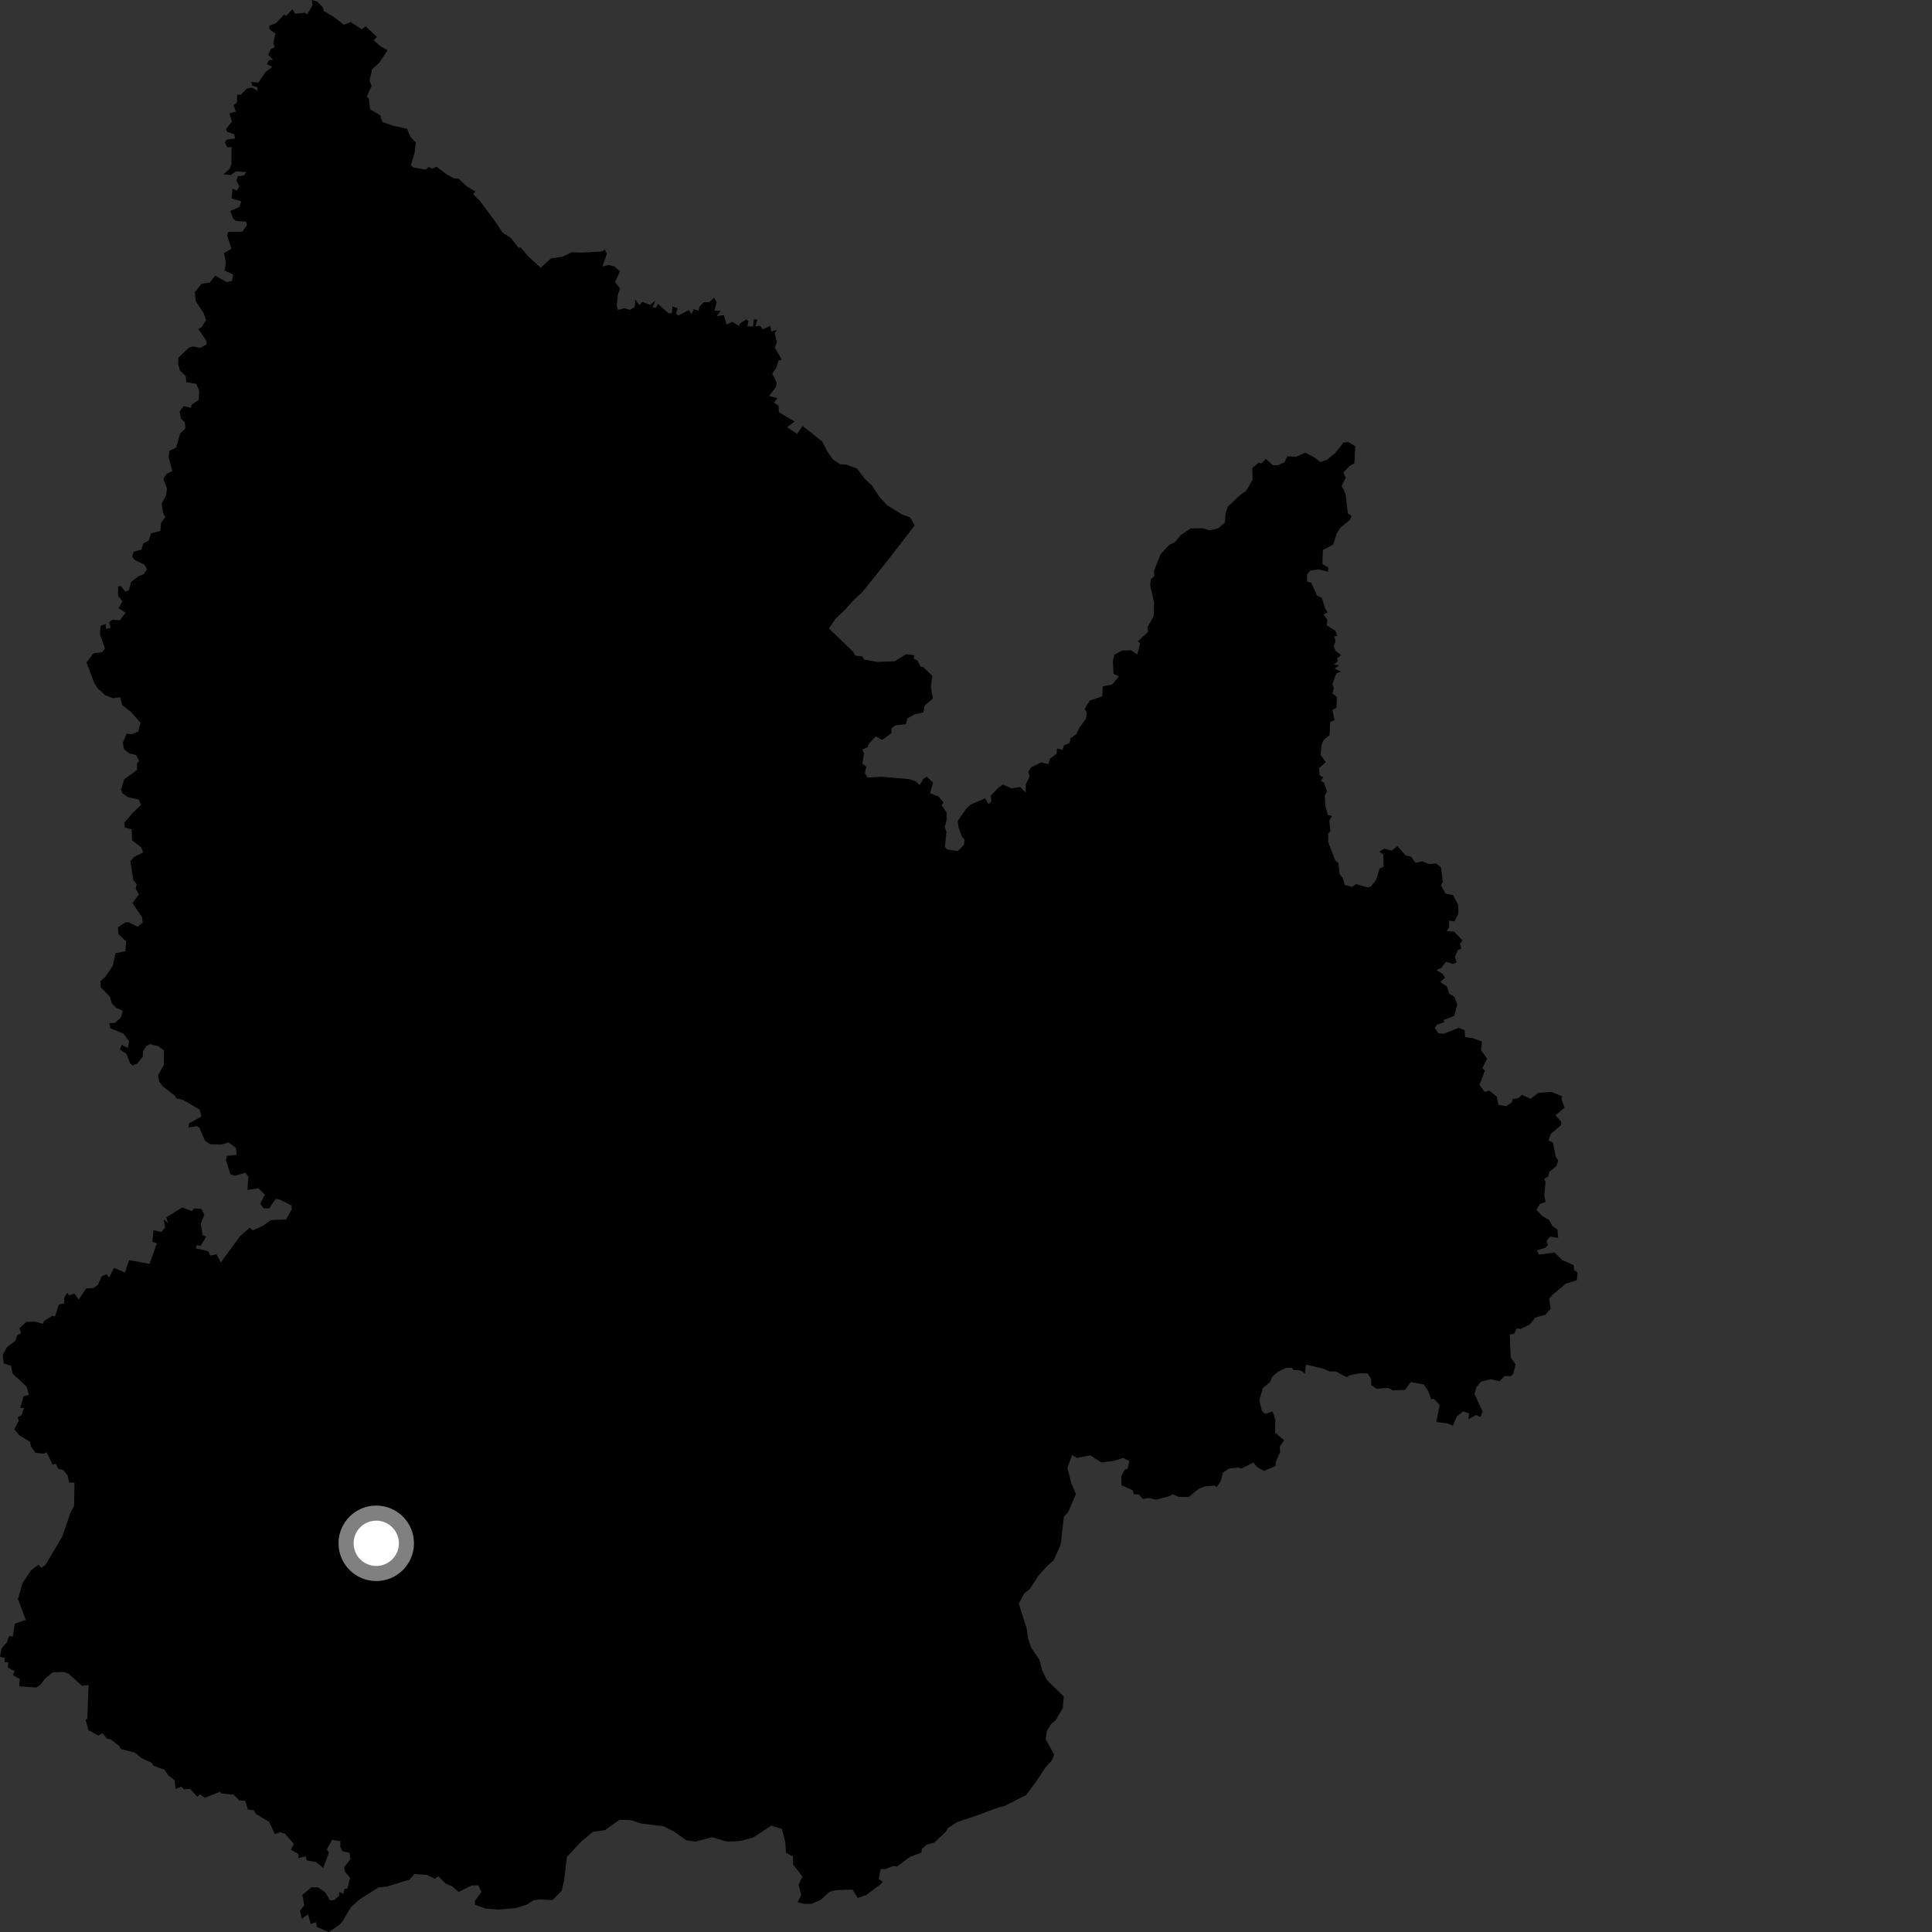<?xml version="1.0" encoding="utf-8" ?>
<svg baseProfile="full" height="1024" version="1.1" width="1024" xmlns="http://www.w3.org/2000/svg" xmlns:ev="http://www.w3.org/2001/xml-events" xmlns:xlink="http://www.w3.org/1999/xlink"><rect width="100%" height="100%" fill="#333333" stroke="none"/><defs /><polygon fill="black" points="33.55,779.198 35.824,781.926 36.569,785.744 39.491,785.809 39.273,798.128 37.348,801.758 33.149,814.096 24.209,829.323 21.858,830.935 20.294,829.418 16.346,832.453 11.963,838.967 9.53,847.484 13.669,858.63 7.836,860.572 6.822,867.34 4.878,867.113 3.519,870.683 0.852,873.681 0.0,878.023 2.637,878.774 2.395,880.892 4.331,881.099 4.178,883.858 7.73,885.75 6.833,887.862 10.437,889.908 10.222,893.773 19.171,894.436 21.401,892.997 23.88,889.656 28.017,886.358 33.93,886.167 36.443,887.164 43.458,893.526 46.93,893.07 46.27,911.179 45.303,911.299 46.939,917.088 52.143,919.856 54.266,918.685 56.786,921.604 58.437,921.738 63.109,925.356 64.122,927.045 71.521,928.928 74.841,931.728 80.453,934.398 81.246,935.82 87.116,938.001 89.303,941.14 92.497,943.496 93.054,948.157 95.985,946.976 97.605,948.402 100.797,948.161 104.552,952.312 106.001,951.07 108.618,952.891 116.43,949.726 117.456,950.556 123.806,951.198 126.839,954.298 130,954.468 131.37,959.072 134.357,959.482 135.9,961.59 142.711,965.662 145.641,972.116 148.423,971.13 151.094,971.976 155.796,977.401 154.152,980.386 158.33,982.803 158.07,984.793 162.051,983.888 162.534,986.027 167.501,986.945 171.324,990.047 174.328,981.984 173.19,980.183 176.052,975.188 180.408,975.83 180.362,978.957 181.606,981.264 185.214,982.027 185.769,985.397 182.394,989.644 182.812,991.96 185.551,995.331 184.129,1000.979 182.603,1001.107 181.921,1003.941 180.02,1002.706 179.618,1004.844 177.326,1006.978 174.924,1007.291 172.354,1002.964 168.652,1000.335 165.108,1000.316 160.284,1004.275 161.254,1009.881 159.06,1012.646 159.951,1017.041 163.279,1014.577 164.667,1019.714 167.529,1018.807 167.965,1021.301 174.26,1024.0 179.762,1020.259 181.717,1018.148 185.886,1010.959 190.738,1006.613 200.481,1000.438 205.351,999.84 210.203,998.31 217.032,996.284 219.65,993.274 226.302,993.743 230.448,995.782 232.383,994.498 236.143,998.3 239.838,999.887 243.067,1002.815 249.956,999.321 253.557,999.281 255.157,1002.786 251.682,1007.507 251.764,1009.547 257.491,1011.618 264.391,1012.11 273.369,1011.313 279.255,1009.474 282.638,1007.228 285.796,1006.713 292.846,1007.096 297.755,1002.096 299.074,996.04 300.457,984.206 307.974,976.162 314.3,970.907 320.603,970.031 328.315,964.519 334.733,964.758 339.831,966.513 351.5,967.901 357.323,970.784 363.718,975.408 368.685,976.075 377.364,973.76 385.551,976.12 392.435,975.764 399.063,973.981 408.852,967.616 414.418,969.387 416.205,976.173 416.612,982.018 420.309,983.91 420.305,988.135 425.286,994.566 423.277,999.04 424.672,1004.303 422.79,1008.227 426.137,1009.12 430.288,1009.047 435.191,1006.838 439.634,1002.636 443.174,1001.825 451.877,1001.525 454.605,1005.968 459.103,1004.405 466.784,998.678 467.894,997.334 465.77,995.938 466.789,990.556 469.264,990.682 473.446,988.989 475.375,989.351 482.293,984.184 488.363,981.92 488.601,980.011 491.236,977.678 495.258,976.586 501.177,970.958 502.349,968.971 507.311,965.719 518.228,962.085 529.134,957.994 532.441,957.191 543.888,951.41 549.805,943.356 553.945,936.958 557.523,933.035 558.731,929.96 554.194,921.798 554.915,917.379 557.04,913.804 559.636,911.606 563.318,905.252 563.788,899.143 554.891,890.456 552.428,885.509 550.926,879.666 546.484,873.226 544.809,867.998 544.195,863.288 540.005,849.978 542.695,844.767 545.918,842.087 550.22,835.371 554.784,830.241 558.49,826.954 562.244,818.505 563.866,803.877 566.156,801.452 570.263,791.907 567.823,786.178 565.774,777.967 568.243,771.221 570.882,772.729 577.849,771.372 583.755,775.147 589.97,774.37 595.355,772.793 598.594,774.442 597.581,778.534 596.077,778.965 594.345,782.328 594.372,787.246 600.376,789.843 600.93,791.998 603.662,792.11 605.74,794.473 608.913,793.907 612.442,794.838 619.139,793.222 621.642,791.966 624.559,793.341 630.079,793.458 635.235,789.158 638.551,787.864 643.421,787.384 644.949,788.157 646.906,785.261 648.277,780.438 651.476,778.362 656.469,777.806 657.843,778.448 664.283,775.18 666.51,777.712 670.001,779.599 676.11,776.996 676.232,774.777 678.482,769.605 678.345,766.68 680.592,763.375 675.806,759.313 675.959,752.26 674.479,748.077 670.47,749.387 668.772,747.691 667.498,742.082 669.32,735.75 673.209,732.392 674.303,729.733 677.043,727.244 681.451,725.071 684.752,724.898 685.414,726.078 689.456,726.415 691.62,727.995 692.189,723.225 701.674,725.523 704.606,726.891 708.164,726.958 713.697,729.886 715.752,728.749 721.092,727.838 724.895,727.98 726.711,730.782 726.811,734.159 729.639,736.064 735.897,735.625 738.056,736.905 744.721,736.641 747.773,732.533 754.58,733.769 756.932,737.167 758.553,741.622 760.009,741.413 763.055,744.691 761.231,753.699 766.997,754.38 770.04,755.65 772.134,750.788 775.419,748.031 778.677,749.171 778.261,752.211 782.431,749.98 784.597,751.073 785.823,748.261 781.512,738.738 782.546,735.263 784.893,732.312 790.232,731.032 794.796,732.067 797.515,729.272 800.874,729.428 802.123,727.977 803.274,723.17 800.684,719.421 800.191,707.24 802.424,706.991 803.955,704.082 805.932,704.363 810.963,701.904 813.586,698.413 819.106,696.837 821.919,693.587 821.072,688.482 822.477,686.636 829.982,680.339 835.729,678.55 836.215,674.504 834.286,673.111 834.065,670.586 828.04,667.844 823.911,663.841 815.728,664.916 814.562,662.764 819.024,661.328 820.366,660.03 819.78,657.627 821.61,655.412 825.865,656.099 825.447,651.698 822.701,649.709 821.17,646.713 817.56,644.611 814.287,641.216 816.188,638.147 819.184,637.087 818.491,633.393 819.194,626.561 818.419,624.966 820.64,623.422 821.153,621.138 824.951,618.023 825.865,615.052 824.514,612.877 823.141,605.709 820.724,604.382 821.988,601.022 827.409,596.297 827.424,594.52 824.454,591.133 829.255,587.101 827.671,582.571 827.993,581.085 822.308,578.71 815.241,579.284 811.229,582.401 806.661,580.243 804.69,582.057 801.743,582.559 801.225,584.317 798.414,586.336 794.147,585.524 793.343,581.273 789.293,577.992 786.93,578.788 784.182,575.035 787.026,567.403 785.708,566.11 788.171,561.116 784.986,556.533 785.473,552.069 780.332,550.15 776.511,549.697 776.308,546.07 773.229,544.778 765.266,547.888 762.277,547.589 760.473,544.739 761.712,543.037 765.385,541.905 765.188,540.618 770.807,538.404 772.379,532.43 770.94,528.434 768.107,526.562 766.919,522.89 763.346,520.4 765.957,518.176 764.591,516.148 761.304,514.103 763.835,513.09 766.46,509.718 770.161,510.903 772.11,510.026 771.15,507.22 772.554,503.734 774.557,502.703 773.86,500.373 775.115,498.396 770.785,493.837 766.848,493.519 768.044,491.514 768.06,487.919 770.89,488.374 772.956,484.361 772.877,479.59 770.033,474.311 766.233,473.694 763.725,469.197 764.752,467.463 763.729,459.737 761.137,457.628 757.57,458.018 753.859,456.518 750.285,457.306 747.952,454.075 744.985,453.396 740.672,448.47 737.691,450.8 733.603,449.849 731.137,451.379 733.206,452.949 733.326,459.313 731.215,460.313 729.336,466.456 726.488,469.929 724.939,470.354 718.78,468.588 716.596,470.121 712.736,469.009 711.809,465.579 710.049,463.274 709.336,457.405 707.653,455.917 704,446.367 703.989,441.702 705.147,440.572 704.542,435.091 705.967,432.431 703.833,431.987 702.51,427.158 702.117,421.777 703.33,419.408 701.764,414.821 700.137,413.936 701.276,411.938 699.337,410.856 699.213,407.086 702.697,403.922 699.939,400.007 700.396,395.029 701.654,392.079 704.705,389.671 705.017,382.716 707.349,381.715 706.18,376.275 708.302,375.186 708.608,369.49 706.185,367.5 707.009,364.878 706.185,362.608 708.263,356.925 710.801,355.899 707.377,354.484 709.705,352.615 706.978,352.257 709.043,350.517 708.667,348.963 710.76,347.364 707.836,344.857 706.947,342.621 707.886,339.65 707.13,337.401 708.8,336.997 707.783,334.273 703.207,331.426 703.532,328.47 701.51,325.709 703.703,324.527 702.406,322.628 700.574,316.812 698.032,315.654 694.983,308.877 692.777,308.263 692.744,304.46 694.461,302.454 698.913,301.764 703.824,303.032 704.064,300.763 700.902,298.967 701.16,291.508 706.61,288.675 708.479,282.762 710.411,279.721 715.416,275.655 716.396,273.482 714.391,272.131 713.178,261.745 711.106,257.411 713.277,253.257 712.02,250.433 715.229,247.081 717.88,245.494 718.298,236.462 714.802,234.382 712.151,234.504 707.554,240.257 703.155,243.798 699.588,244.864 697.103,242.75 691.824,239.873 686.956,242.118 682.248,241.844 680.782,244.992 677.367,246.563 674.639,246.611 671,243.218 668.522,245.592 667.196,245.244 663.732,248.067 663.912,254.185 660.44,260.187 657.471,262.206 650.801,268.53 649.643,271.846 649.154,277.063 645.582,280.063 641.105,281.104 637.356,279.979 631.017,280.068 625.843,283.578 622.83,287.227 619.504,288.986 615.125,293.723 611.546,302.787 611.845,305.279 610.025,306.906 609.575,310.117 611.68,319.071 611.552,326.357 608.201,332.484 608.482,334.897 603.12,339.83 604.273,341.002 602.768,346.828 599.425,344.628 594.674,344.803 590.702,346.983 589.841,350.174 590.184,357.14 593.028,358.453 589.421,362.811 584.484,363.754 584.156,369.141 577.61,371.279 574.91,375.753 576.055,377.825 575.573,380.899 572.081,385.787 570.497,389.096 567.344,391.352 566.965,393.77 564,394.91 563.149,397.439 560.214,396.707 560.05,399.5 556.462,402.142 555.699,404.956 551.871,404.087 546.616,406.627 545.003,408.966 545.66,411.642 543.736,415.695 543.592,420.104 540.732,417.119 536.233,417.865 531.569,415.875 529.289,417.367 525.089,421.787 525.465,424.653 523.953,426.234 522.082,423.129 514.448,426.464 512.121,428.6 507.645,435.07 508.056,438.56 509.797,443.379 511.164,444.838 510.996,447.654 507.599,451.099 502.103,450.243 500.822,448.946 501.626,440.953 500.703,438.156 501.674,435.082 501.733,430.806 499.089,426.649 500.099,425.354 497.565,422.259 492.955,420.436 494.542,414.919 491.297,411.632 489.452,412.778 487.527,416.04 485.087,413.997 481.755,412.918 467.22,411.709 459.81,412.106 458.381,409.656 459.218,406.403 457.061,404.732 457.93,399.353 457.113,397.231 459.988,395.948 460.338,394.45 464.13,390.312 467.629,392.124 472.495,388.581 472.504,386.128 474.539,384.44 480.202,383.834 480.89,380.769 484.813,378.599 489.395,377.592 490.065,373.955 494.458,370.204 493.336,363.944 494.195,358.284 489.359,353.548 487.985,353.378 486.274,350.039 484.442,349.294 484.506,347.231 480.326,346.741 474.131,350.489 465.177,350.831 458.101,349.62 456.942,347.843 453.279,347.473 452.107,345.359 439.348,333.075 442.862,327.909 448.173,322.949 452.242,318.273 457.24,313.603 472.466,294.533 484.735,278.5 482.373,274.22 478.283,272.771 470.195,267.814 466.259,263.56 462.219,257.435 458.42,253.842 454.183,248.27 448.397,246.247 445.335,246.082 441.497,243.527 438.546,239.33 435.691,233.889 425.395,225.757 422.528,230.036 417.218,226.404 421.175,223.452 412.838,218.474 412.644,215.059 410.191,213.377 412.144,211.059 407.637,209.876 411.104,205.328 411.712,202.838 409.344,197.992 411.409,194.972 412.609,191.151 414.281,190.586 410.69,184.277 411.729,181.273 410.638,176.543 411.754,174.819 408.83,175.707 408.319,172.594 404.384,174.535 402.742,172.669 400.329,172.899 401.395,169.509 399.644,169.139 399.083,173.121 396.093,172.911 396.754,170.107 395.468,169.364 392.075,171.518 391.946,172.841 388.057,170.602 385.114,171.997 383.693,167.039 379.795,167.563 382.097,164.807 378.676,164.592 379.818,160.055 378.452,157.728 376.055,160.11 372.987,160.185 370.688,162.544 370.272,164.704 367.653,163.817 366.486,166.679 365.212,164.309 359.446,167.307 358.262,166.104 359.201,163.449 356.423,162.36 356.109,165.951 354.416,166.117 348.695,161.046 347.738,163.081 345.874,162.883 347.346,159.256 344.557,161.581 340.325,159.983 338.993,161.788 336.643,158.722 336.449,162.737 333.856,164.235 331.007,163.37 327.502,164.28 326.883,161.85 327.524,155.94 328.701,153.03 325.998,149.409 328.611,143.83 325.69,141.218 322.638,140.477 319.258,141.252 321.642,134.612 320.595,132.3 319.046,133.296 308.249,133.903 303.022,133.696 298.232,136 291.978,136.992 286.632,141.923 279.968,135.872 275.901,131.09 274.938,131.436 270.733,126.128 266.401,123.276 262.07,116.843 254.532,106.734 250.754,102.913 251.918,101.45 247.37,98.783 243.195,94.784 240.607,94.529 236.626,92.323 231.256,88.326 229.031,89.456 227.336,88.461 225.592,89.899 219.338,88.842 217.757,87.621 219.779,80.664 220.377,75.661 217.436,72.367 215.782,68.25 208.329,66.636 202.631,64.629 201.463,61.043 196.133,57.886 195.574,52.461 194.422,51.075 196.964,45.589 195.862,42.713 197.252,36.643 200.929,33.364 205.418,26.634 201.62,24.477 198.051,21.365 199.796,19.565 193.829,13.968 191.702,15.559 185.968,11.689 182.232,13.113 176.926,8.965 171.521,5.779 171.315,4.091 168.195,0.934 165.344,0.0 165.674,2.658 162.845,7.653 161.568,6.704 156.374,7.35 155.082,4.842 151.752,8.354 150.601,7.727 146.447,12.188 142.694,13.688 142.792,15.46 145.987,17.88 144.845,22.85 145.614,24.919 143.392,26.235 142.156,29.081 144.702,31.67 142.462,31.954 141.482,33.997 144.324,35.491 140.695,38.207 137.025,43.729 133.277,43.428 133.583,45.38 136.511,46.276 136.427,47.989 133.452,46.445 130.727,46.975 127.62,50.203 125.648,50.179 125.633,54.201 123.792,55.918 125.057,59.171 121.616,60.061 122.956,64.447 119.828,68.274 120.294,69.749 124.12,71.187 124.642,73.453 120.305,73.945 119.121,75.476 120.579,78.17 122.74,77.878 122.651,86.881 121.765,89.474 118.444,92.331 122.362,92.784 125.111,90.815 130.532,91.224 129.333,92.999 126.058,93.423 125.212,95.772 126.914,98.821 125.454,100.983 123.274,100.048 122.707,105.246 127.881,106.623 126.965,109.663 121.995,111.856 123.64,116.002 125.137,117.115 130.403,117.486 130.873,119.248 128.548,122.779 120.955,122.904 120.385,124.867 122.658,131.851 118.751,134.086 119.712,139.306 119.002,143.342 123.559,145.507 122.984,148.822 120.145,149.537 114.064,146.073 111.225,149.772 106.848,150.428 103.327,154.741 103.695,159.481 108.042,166.21 109.22,169.665 106.818,173.413 105.097,174.442 109.19,180.303 109.595,182.393 106.235,184.401 102.265,183.631 100.16,184.216 94.574,189.575 94.377,193.002 95.355,196.328 98.425,199.354 98.715,202.544 104.053,203.437 105.548,207.116 105.388,211.907 101.606,214.439 101.198,216.14 97.315,215.265 95.209,218.089 95.892,221.826 98.003,223.885 98.235,227.087 95.482,229.825 93.327,237.248 89.785,238.924 89.397,242.498 91.308,249.648 88.072,251.332 86.617,254.061 88.519,258.892 88.024,262.571 85.726,266.844 86.257,271.188 87.514,274.152 85.347,277.143 84.964,281.393 80.071,282.651 78.839,286.511 75.955,288.05 74.982,291.246 70.76,292.519 70.064,294.959 71.254,296.682 76.692,299.384 77.872,301.852 76.082,304.403 73.483,305.389 69.479,308.455 68.29,312.816 66.494,313.614 63.808,310.422 62.608,310.98 62.592,315.771 64.894,318.65 62.82,322.366 66.572,324.725 63.487,328.764 59.681,328.403 57.806,329.772 58.697,332.723 56.294,333.361 56.01,330.722 53.293,331.74 52.991,336.321 55.657,343.708 54.043,345.728 49.477,346.289 45.862,351.118 49.989,362.08 51.71,364.743 55.841,368.573 59.941,370.086 63.678,369.58 64.813,373.768 69.234,377.177 74.48,383.01 73.283,387.726 69.942,389.139 67.121,388.811 65.084,393.748 65.798,397.154 68.476,399.352 72.116,400.153 73.753,403.4 72.547,404.665 72.671,408.066 65.793,413.07 64.133,418.589 64.937,420.525 67.823,422.518 73.466,423.776 74.776,426.567 69.981,431.231 65.911,436.013 66.137,438.639 69.782,439.523 69.989,445.37 74.837,449.099 75.856,451.832 71.233,454.094 69.101,456.421 70.662,466.413 72.478,468.692 71.919,470.968 73.675,474.127 70.165,478.562 75.218,486.038 75.648,488.962 72.921,491.162 68.212,488.841 66.478,488.822 62.578,491.439 62.703,495.082 66.915,499.015 66.351,504.261 61.23,505.198 59.79,511.832 55.818,517.738 53.239,520.029 53.353,523.245 58.25,528.262 59.309,531.903 61.594,534.142 65.051,535.757 64.141,539.309 60.848,542.181 57.96,542.312 58.446,544.943 65.469,547.919 68.418,551.906 67.817,555.478 64.533,553.788 63.531,556.235 67.062,558.63 68.882,563.426 70.295,564.76 72.892,563.593 75.656,560.046 75.876,557.041 77.469,554.415 79.59,553.375 83.915,554.563 86.911,556.663 86.867,564.384 83.719,570.006 84.386,573.324 86.216,575.71 92.778,580.831 93.481,582.149 97.08,583.014 105.817,588.117 106.765,591.762 100.183,595.405 99.924,597.592 104.214,596.882 105.683,597.742 108.688,604.708 111.477,606.482 117.313,606.579 121.157,605.521 125.051,608.393 125.483,612.024 120.238,612.673 119.754,614.822 122.132,622.431 124.497,623.202 129.994,621.616 131.65,623.677 131.124,630.695 136.904,629.834 140.37,633.132 137.902,638.053 139.822,640.491 142.716,640.466 143.914,638.668 146.119,635.393 148.314,635.764 154.439,638.873 154.715,640.751 151.62,646.356 143.549,646.664 139.283,649.752 133.998,652.15 132.304,650.726 127.022,655.466 117.04,669.134 114.787,664.856 111.411,665.448 110.279,663.072 103.765,661.674 104.361,659.841 106.341,660.472 109.207,655.517 107.426,654.689 106.4,648.635 108.311,643.802 106.697,640.743 102.881,640.495 101.745,641.881 96.586,639.968 88.176,645.199 89.017,648.12 86.763,646.401 87.505,650.618 85.598,652.943 81.332,652.07 80.791,658.239 83.14,659.055 79.234,669.905 68.439,667.874 66.232,674.479 60.439,671.999 57.853,677.136 56.443,675.378 53.939,676.463 51.809,681.062 49.634,682.639 45.666,682.901 41.684,688.767 39.462,685.604 36.621,686.608 35.724,685.144 33.999,687.941 34.067,690.738 31.107,691.609 29.218,697.75 27.733,697.399 23.352,700.099 22.665,701.656 18.797,700.526 13.939,700.596 10.348,703.958 11.133,706.618 9.07,707.833 8.064,710.709 3.809,713.933 1.409,718.061 1.986,722.627 5.815,723.903 6.692,728.036 14.142,735.046 15.331,739.3 12.459,740.027 10.742,746.266 12.721,746.193 11.45,750.041 9.385,751.185 9.924,752.974 7.592,757.59 10.218,760.707 16.018,764.3 16.35,766.544 18.803,770.023 23.336,770.46 24.725,769.72 27.868,776.306 29.501,775.802 30.945,778.534 33.55,779.198" /><circle cx="199.418" cy="817.988" fill="rgb(100%,100%,100%)" r="16" stroke="grey" stroke-width="8" /></svg>